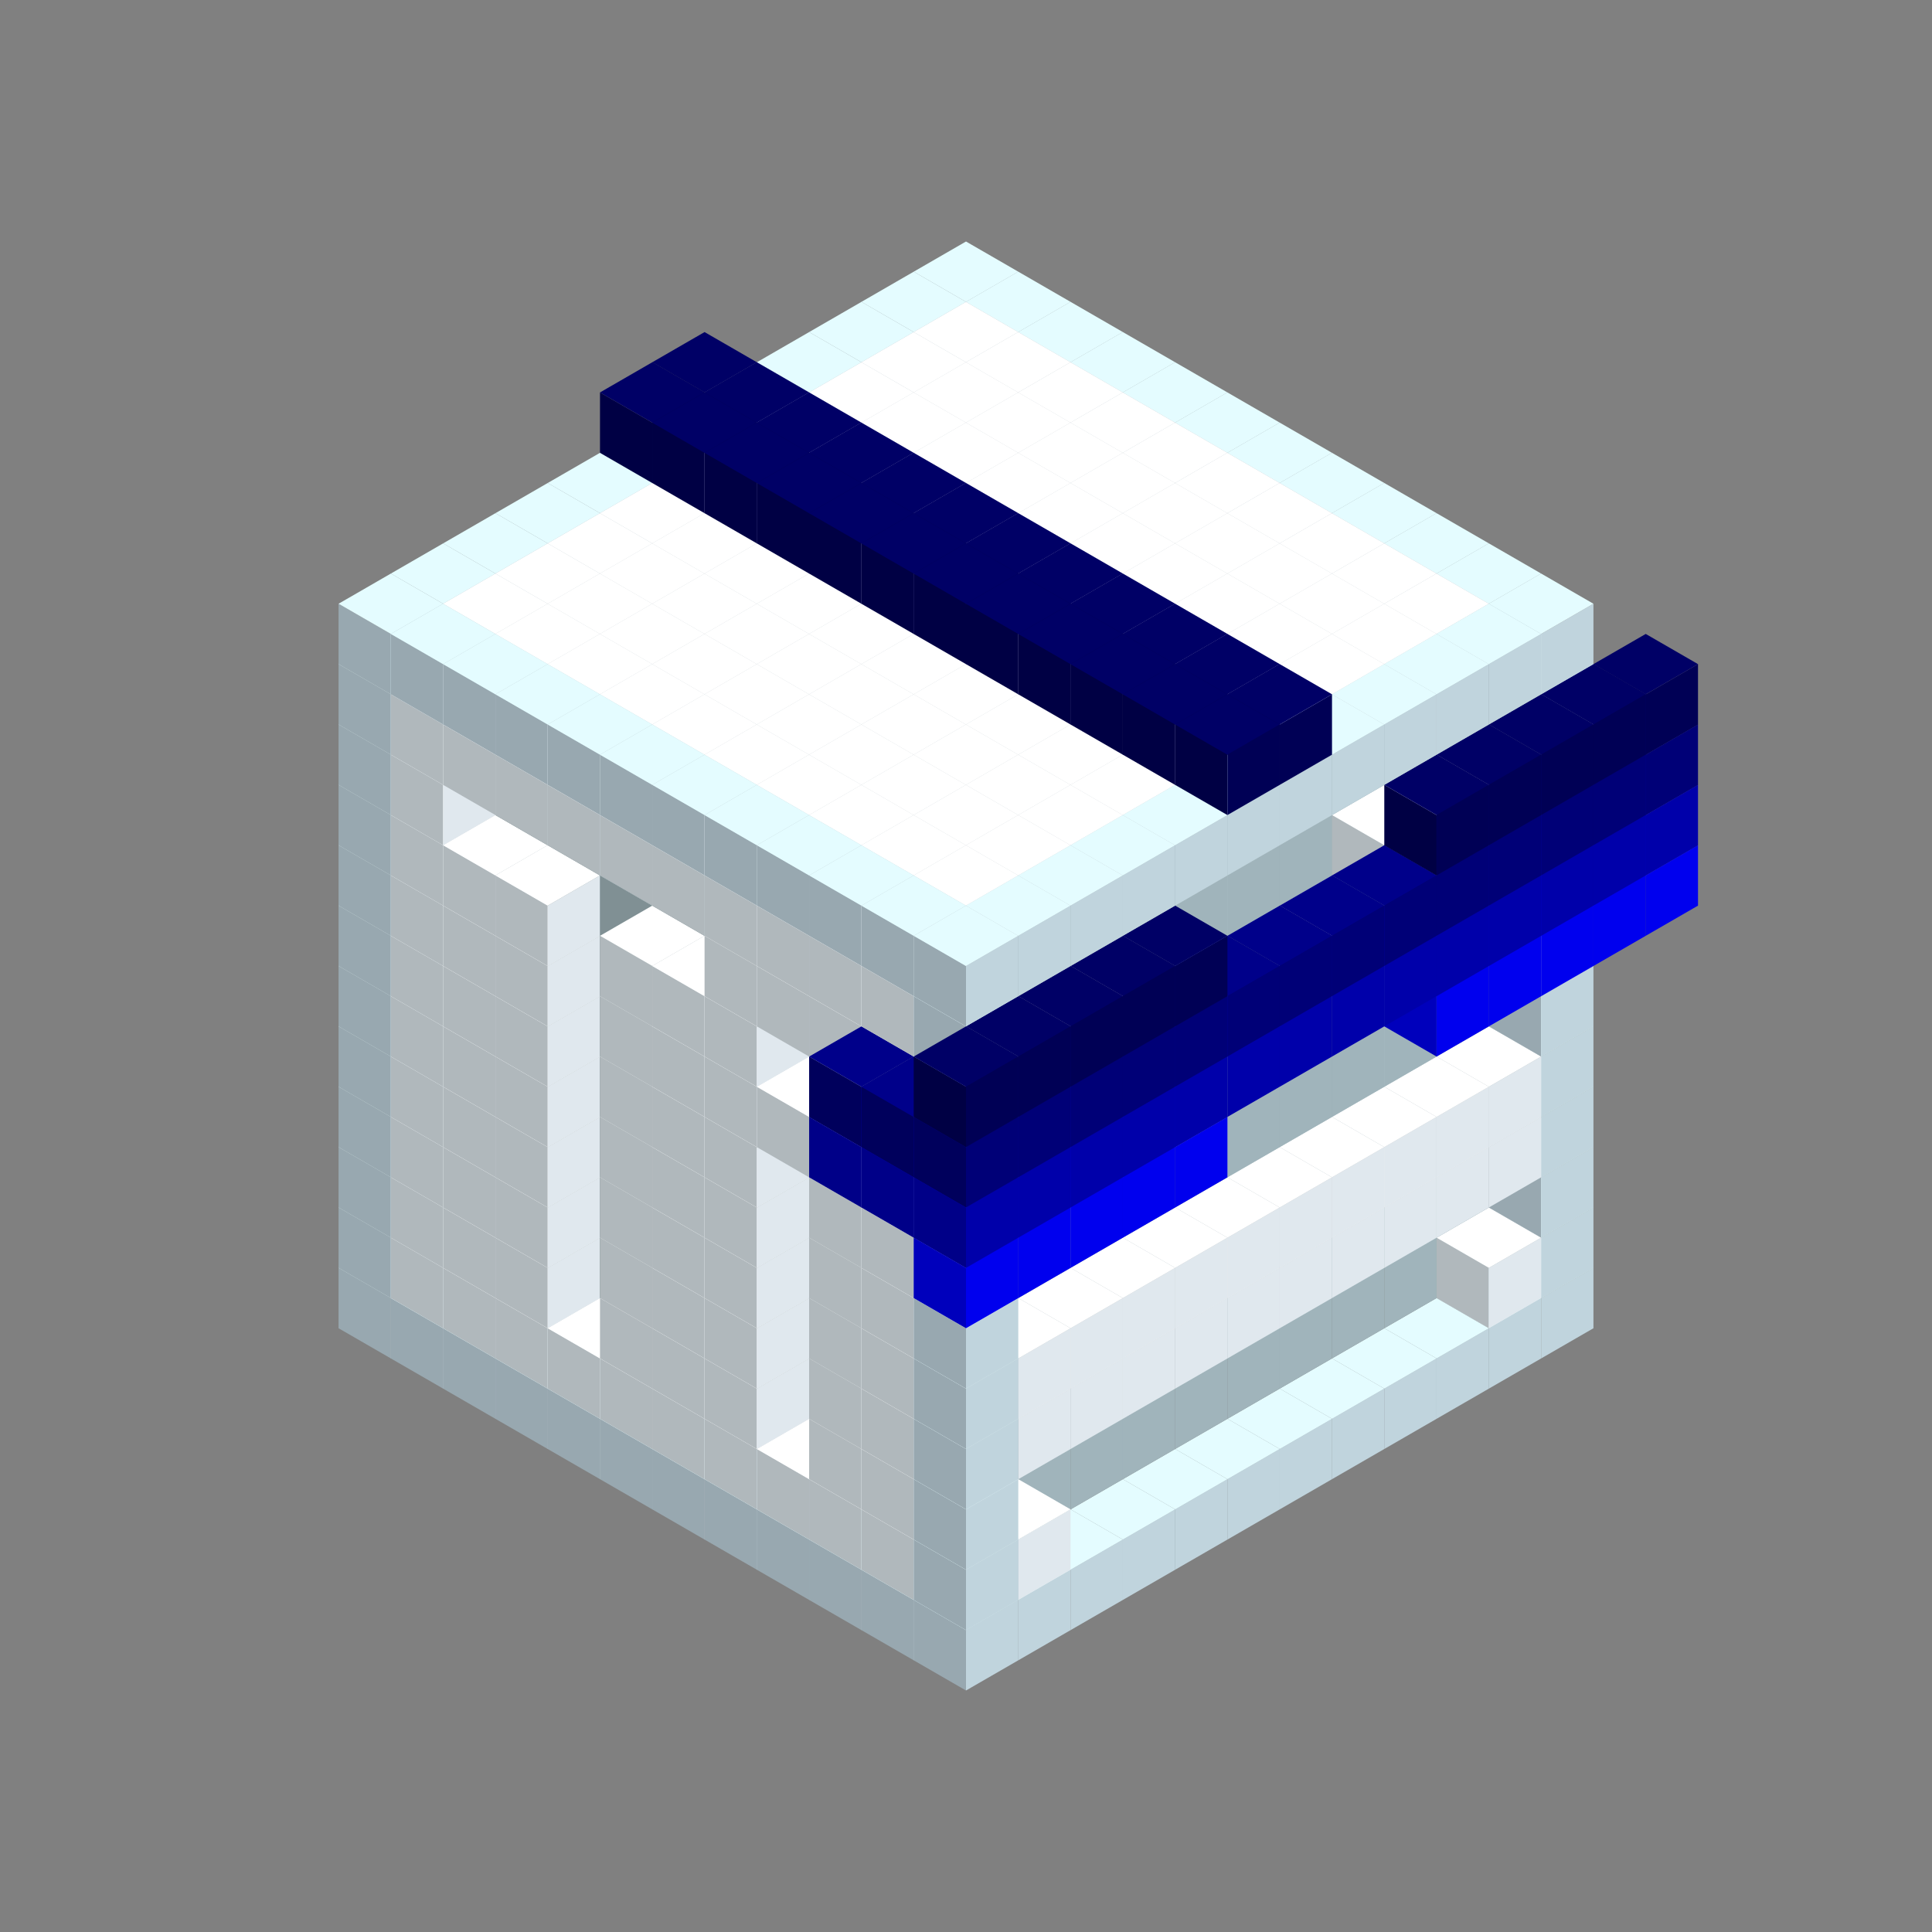 
<svg width='600' height='600' viewBox='4436371 5550000 3200000 3200000' xmlns='http://www.w3.org/2000/svg' xmlns:xlink='http://www.w3.org/1999/xlink'>
<rect x="4436371" y="5550000" width="3200000" height="3200000" fill="#808080" stroke="none"/>
<use xlink:href='#v-0x0000000b-4' transform='translate(983738,3600000)'/>
<use xlink:href='#v-0x0000000b-4' transform='translate(1070341,3650000)'/>
<use xlink:href='#v-0x0000000b-4' transform='translate(1156944,3700000)'/>
<use xlink:href='#v-0x0000000b-4' transform='translate(1243547,3750000)'/>
<use xlink:href='#v-0x0000000b-4' transform='translate(1330150,3800000)'/>
<use xlink:href='#v-0x0000000b-4' transform='translate(1416753,3850000)'/>
<use xlink:href='#v-0x0000000b-4' transform='translate(1503356,3900000)'/>
<use xlink:href='#v-0x0000000b-4' transform='translate(1589959,3950000)'/>
<use xlink:href='#v-0x0000000b-4' transform='translate(1676562,4000000)'/>
<use xlink:href='#v-0x0000000b-4' transform='translate(1763165,4050000)'/>
<use xlink:href='#v-0x0000000b-4' transform='translate(1849768,4100000)'/>
<use xlink:href='#v-0x0000000b-4' transform='translate(2889004,3600000)'/>
<use xlink:href='#v-0x0000000b-4' transform='translate(2802401,3650000)'/>
<use xlink:href='#v-0x0000000b-4' transform='translate(2715798,3700000)'/>
<use xlink:href='#v-0x0000000b-4' transform='translate(2629195,3750000)'/>
<use xlink:href='#v-0x0000000b-4' transform='translate(2542592,3800000)'/>
<use xlink:href='#v-0x0000000b-4' transform='translate(2455989,3850000)'/>
<use xlink:href='#v-0x0000000b-4' transform='translate(2369386,3900000)'/>
<use xlink:href='#v-0x0000000b-4' transform='translate(2282783,3950000)'/>
<use xlink:href='#v-0x0000000b-4' transform='translate(2196180,4000000)'/>
<use xlink:href='#v-0x0000000b-4' transform='translate(2109577,4050000)'/>
<use xlink:href='#v-0x0000000b-4' transform='translate(2022974,4100000)'/>
<use xlink:href='#v-0x0000000b-4' transform='translate(1936371,4150000)'/>
<use xlink:href='#v-0x0000000b-4' transform='translate(983738,3500000)'/>
<use xlink:href='#v-0x0000000b-1' transform='translate(1070341,3550000)'/>
<use xlink:href='#v-0x0000000b-1' transform='translate(1156944,3600000)'/>
<use xlink:href='#v-0x0000000b-1' transform='translate(1243547,3650000)'/>
<use xlink:href='#v-0x0000000b-1' transform='translate(1330150,3700000)'/>
<use xlink:href='#v-0x0000000b-1' transform='translate(1416753,3750000)'/>
<use xlink:href='#v-0x0000000b-1' transform='translate(1503356,3800000)'/>
<use xlink:href='#v-0x0000000b-1' transform='translate(1589959,3850000)'/>
<use xlink:href='#v-0x0000000b-1' transform='translate(1676562,3900000)'/>
<use xlink:href='#v-0x0000000b-1' transform='translate(1763165,3950000)'/>
<use xlink:href='#v-0x0000000b-2' transform='translate(2715798,3500000)'/>
<use xlink:href='#v-0x0000000b-2' transform='translate(2629195,3550000)'/>
<use xlink:href='#v-0x0000000b-2' transform='translate(2542592,3600000)'/>
<use xlink:href='#v-0x0000000b-2' transform='translate(2455989,3650000)'/>
<use xlink:href='#v-0x0000000b-2' transform='translate(2369386,3700000)'/>
<use xlink:href='#v-0x0000000b-2' transform='translate(2282783,3750000)'/>
<use xlink:href='#v-0x0000000b-2' transform='translate(2196180,3800000)'/>
<use xlink:href='#v-0x0000000b-2' transform='translate(2109577,3850000)'/>
<use xlink:href='#v-0x0000000b-2' transform='translate(2022974,3900000)'/>
<use xlink:href='#v-0x0000000b-2' transform='translate(1936371,3950000)'/>
<use xlink:href='#v-0x0000000b-1' transform='translate(1849768,4000000)'/>
<use xlink:href='#v-0x0000000b-4' transform='translate(2889004,3500000)'/>
<use xlink:href='#v-0x0000000b-1' transform='translate(2802401,3550000)'/>
<use xlink:href='#v-0x0000000b-1' transform='translate(2022974,4000000)'/>
<use xlink:href='#v-0x0000000b-4' transform='translate(1936371,4050000)'/>
<use xlink:href='#v-0x0000000b-4' transform='translate(983738,3400000)'/>
<use xlink:href='#v-0x0000000b-1' transform='translate(1070341,3450000)'/>
<use xlink:href='#v-0x0000000b-2' transform='translate(1243547,3450000)'/>
<use xlink:href='#v-0x0000000b-1' transform='translate(1156944,3500000)'/>
<use xlink:href='#v-0x0000000b-2' transform='translate(1330150,3500000)'/>
<use xlink:href='#v-0x0000000b-1' transform='translate(1243547,3550000)'/>
<use xlink:href='#v-0x0000000b-2' transform='translate(1416753,3550000)'/>
<use xlink:href='#v-0x0000000b-2' transform='translate(1503356,3600000)'/>
<use xlink:href='#v-0x0000000b-1' transform='translate(1416753,3650000)'/>
<use xlink:href='#v-0x0000000b-2' transform='translate(1589959,3650000)'/>
<use xlink:href='#v-0x0000000b-1' transform='translate(1503356,3700000)'/>
<use xlink:href='#v-0x0000000b-2' transform='translate(1676562,3700000)'/>
<use xlink:href='#v-0x0000000b-1' transform='translate(1589959,3750000)'/>
<use xlink:href='#v-0x0000000b-2' transform='translate(1763165,3750000)'/>
<use xlink:href='#v-0x0000000b-2' transform='translate(1849768,3800000)'/>
<use xlink:href='#v-0x0000000b-1' transform='translate(1763165,3850000)'/>
<use xlink:href='#v-0x0000000b-2' transform='translate(2715798,3400000)'/>
<use xlink:href='#v-0x0000000b-2' transform='translate(2629195,3450000)'/>
<use xlink:href='#v-0x0000000b-2' transform='translate(2542592,3500000)'/>
<use xlink:href='#v-0x0000000b-2' transform='translate(2455989,3550000)'/>
<use xlink:href='#v-0x0000000b-2' transform='translate(2369386,3600000)'/>
<use xlink:href='#v-0x0000000b-2' transform='translate(2282783,3650000)'/>
<use xlink:href='#v-0x0000000b-2' transform='translate(2196180,3700000)'/>
<use xlink:href='#v-0x0000000b-2' transform='translate(2109577,3750000)'/>
<use xlink:href='#v-0x0000000b-2' transform='translate(2022974,3800000)'/>
<use xlink:href='#v-0x0000000b-2' transform='translate(1936371,3850000)'/>
<use xlink:href='#v-0x0000000b-1' transform='translate(1849768,3900000)'/>
<use xlink:href='#v-0x0000000b-4' transform='translate(2889004,3400000)'/>
<use xlink:href='#v-0x0000000b-4' transform='translate(1936371,3950000)'/>
<use xlink:href='#v-0x0000000b-4' transform='translate(983738,3300000)'/>
<use xlink:href='#v-0x0000000b-1' transform='translate(1070341,3350000)'/>
<use xlink:href='#v-0x0000000b-2' transform='translate(1243547,3350000)'/>
<use xlink:href='#v-0x0000000b-1' transform='translate(1156944,3400000)'/>
<use xlink:href='#v-0x0000000b-2' transform='translate(1330150,3400000)'/>
<use xlink:href='#v-0x0000000b-1' transform='translate(1243547,3450000)'/>
<use xlink:href='#v-0x0000000b-2' transform='translate(1416753,3450000)'/>
<use xlink:href='#v-0x0000000b-2' transform='translate(1503356,3500000)'/>
<use xlink:href='#v-0x0000000b-1' transform='translate(1416753,3550000)'/>
<use xlink:href='#v-0x0000000b-2' transform='translate(1589959,3550000)'/>
<use xlink:href='#v-0x0000000b-1' transform='translate(1503356,3600000)'/>
<use xlink:href='#v-0x0000000b-2' transform='translate(1676562,3600000)'/>
<use xlink:href='#v-0x0000000b-1' transform='translate(1589959,3650000)'/>
<use xlink:href='#v-0x0000000b-2' transform='translate(1763165,3650000)'/>
<use xlink:href='#v-0x0000000b-2' transform='translate(1849768,3700000)'/>
<use xlink:href='#v-0x0000000b-1' transform='translate(1763165,3750000)'/>
<use xlink:href='#v-0x0000000b-2' transform='translate(2715798,3300000)'/>
<use xlink:href='#v-0x0000000b-2' transform='translate(2629195,3350000)'/>
<use xlink:href='#v-0x0000000b-2' transform='translate(2542592,3400000)'/>
<use xlink:href='#v-0x0000000b-2' transform='translate(2455989,3450000)'/>
<use xlink:href='#v-0x0000000b-2' transform='translate(2369386,3500000)'/>
<use xlink:href='#v-0x0000000b-2' transform='translate(2282783,3550000)'/>
<use xlink:href='#v-0x0000000b-2' transform='translate(2196180,3600000)'/>
<use xlink:href='#v-0x0000000b-2' transform='translate(2109577,3650000)'/>
<use xlink:href='#v-0x0000000b-2' transform='translate(2022974,3700000)'/>
<use xlink:href='#v-0x0000000b-2' transform='translate(1936371,3750000)'/>
<use xlink:href='#v-0x0000000b-1' transform='translate(1849768,3800000)'/>
<use xlink:href='#v-0x0000000b-4' transform='translate(2889004,3300000)'/>
<use xlink:href='#v-0x0000000b-1' transform='translate(2802401,3350000)'/>
<use xlink:href='#v-0x0000000b-1' transform='translate(2715798,3400000)'/>
<use xlink:href='#v-0x0000000b-1' transform='translate(2629195,3450000)'/>
<use xlink:href='#v-0x0000000b-1' transform='translate(2542592,3500000)'/>
<use xlink:href='#v-0x0000000b-1' transform='translate(2455989,3550000)'/>
<use xlink:href='#v-0x0000000b-1' transform='translate(2369386,3600000)'/>
<use xlink:href='#v-0x0000000b-1' transform='translate(2282783,3650000)'/>
<use xlink:href='#v-0x0000000b-1' transform='translate(2196180,3700000)'/>
<use xlink:href='#v-0x0000000b-1' transform='translate(2109577,3750000)'/>
<use xlink:href='#v-0x0000000b-1' transform='translate(2022974,3800000)'/>
<use xlink:href='#v-0x0000000b-4' transform='translate(1936371,3850000)'/>
<use xlink:href='#v-0x0000000b-4' transform='translate(983738,3200000)'/>
<use xlink:href='#v-0x0000000b-1' transform='translate(1070341,3250000)'/>
<use xlink:href='#v-0x0000000b-2' transform='translate(1243547,3250000)'/>
<use xlink:href='#v-0x0000000b-1' transform='translate(1156944,3300000)'/>
<use xlink:href='#v-0x0000000b-2' transform='translate(1330150,3300000)'/>
<use xlink:href='#v-0x0000000b-1' transform='translate(1243547,3350000)'/>
<use xlink:href='#v-0x0000000b-2' transform='translate(1416753,3350000)'/>
<use xlink:href='#v-0x0000000b-2' transform='translate(1503356,3400000)'/>
<use xlink:href='#v-0x0000000b-1' transform='translate(1416753,3450000)'/>
<use xlink:href='#v-0x0000000b-2' transform='translate(1589959,3450000)'/>
<use xlink:href='#v-0x0000000b-1' transform='translate(1503356,3500000)'/>
<use xlink:href='#v-0x0000000b-2' transform='translate(1676562,3500000)'/>
<use xlink:href='#v-0x0000000b-1' transform='translate(1589959,3550000)'/>
<use xlink:href='#v-0x0000000b-2' transform='translate(1763165,3550000)'/>
<use xlink:href='#v-0x0000000b-2' transform='translate(1849768,3600000)'/>
<use xlink:href='#v-0x0000000b-1' transform='translate(1763165,3650000)'/>
<use xlink:href='#v-0x0000000b-2' transform='translate(2715798,3200000)'/>
<use xlink:href='#v-0x0000000b-2' transform='translate(2629195,3250000)'/>
<use xlink:href='#v-0x0000000b-2' transform='translate(2542592,3300000)'/>
<use xlink:href='#v-0x0000000b-2' transform='translate(2455989,3350000)'/>
<use xlink:href='#v-0x0000000b-2' transform='translate(2369386,3400000)'/>
<use xlink:href='#v-0x0000000b-2' transform='translate(2282783,3450000)'/>
<use xlink:href='#v-0x0000000b-2' transform='translate(2196180,3500000)'/>
<use xlink:href='#v-0x0000000b-2' transform='translate(2109577,3550000)'/>
<use xlink:href='#v-0x0000000b-2' transform='translate(2022974,3600000)'/>
<use xlink:href='#v-0x0000000b-2' transform='translate(1936371,3650000)'/>
<use xlink:href='#v-0x0000000b-1' transform='translate(1849768,3700000)'/>
<use xlink:href='#v-0x0000000b-4' transform='translate(2889004,3200000)'/>
<use xlink:href='#v-0x0000000b-1' transform='translate(2802401,3250000)'/>
<use xlink:href='#v-0x0000000b-1' transform='translate(2715798,3300000)'/>
<use xlink:href='#v-0x0000000b-1' transform='translate(2629195,3350000)'/>
<use xlink:href='#v-0x0000000b-1' transform='translate(2542592,3400000)'/>
<use xlink:href='#v-0x0000000b-1' transform='translate(2455989,3450000)'/>
<use xlink:href='#v-0x0000000b-1' transform='translate(2369386,3500000)'/>
<use xlink:href='#v-0x0000000b-1' transform='translate(2282783,3550000)'/>
<use xlink:href='#v-0x0000000b-1' transform='translate(2196180,3600000)'/>
<use xlink:href='#v-0x0000000b-1' transform='translate(2109577,3650000)'/>
<use xlink:href='#v-0x0000000b-1' transform='translate(2022974,3700000)'/>
<use xlink:href='#v-0x0000000b-4' transform='translate(1936371,3750000)'/>
<use xlink:href='#v-0x0000000b-4' transform='translate(983738,3100000)'/>
<use xlink:href='#v-0x0000000b-1' transform='translate(1070341,3150000)'/>
<use xlink:href='#v-0x0000000b-2' transform='translate(1243547,3150000)'/>
<use xlink:href='#v-0x0000000b-1' transform='translate(1156944,3200000)'/>
<use xlink:href='#v-0x0000000b-2' transform='translate(1330150,3200000)'/>
<use xlink:href='#v-0x0000000b-1' transform='translate(1243547,3250000)'/>
<use xlink:href='#v-0x0000000b-2' transform='translate(1416753,3250000)'/>
<use xlink:href='#v-0x0000000b-2' transform='translate(1503356,3300000)'/>
<use xlink:href='#v-0x0000000b-1' transform='translate(1416753,3350000)'/>
<use xlink:href='#v-0x0000000b-2' transform='translate(1589959,3350000)'/>
<use xlink:href='#v-0x0000000b-1' transform='translate(1503356,3400000)'/>
<use xlink:href='#v-0x0000000b-2' transform='translate(1676562,3400000)'/>
<use xlink:href='#v-0x0000000b-1' transform='translate(1589959,3450000)'/>
<use xlink:href='#v-0x0000000b-2' transform='translate(1763165,3450000)'/>
<use xlink:href='#v-0x0000000b-2' transform='translate(1849768,3500000)'/>
<use xlink:href='#v-0x0000000b-1' transform='translate(1763165,3550000)'/>
<use xlink:href='#v-0x0000000b-2' transform='translate(2715798,3100000)'/>
<use xlink:href='#v-0x0000000b-2' transform='translate(2629195,3150000)'/>
<use xlink:href='#v-0x0000000b-2' transform='translate(2542592,3200000)'/>
<use xlink:href='#v-0x0000000b-2' transform='translate(2455989,3250000)'/>
<use xlink:href='#v-0x0000000b-2' transform='translate(2369386,3300000)'/>
<use xlink:href='#v-0x0000000b-2' transform='translate(2282783,3350000)'/>
<use xlink:href='#v-0x0000000b-2' transform='translate(2196180,3400000)'/>
<use xlink:href='#v-0x0000000b-2' transform='translate(2109577,3450000)'/>
<use xlink:href='#v-0x0000000b-2' transform='translate(2022974,3500000)'/>
<use xlink:href='#v-0x0000000b-2' transform='translate(1936371,3550000)'/>
<use xlink:href='#v-0x0000000b-1' transform='translate(1849768,3600000)'/>
<use xlink:href='#v-0x0000000b-4' transform='translate(2889004,3100000)'/>
<use xlink:href='#v-0x0000000b-4' transform='translate(1936371,3650000)'/>
<use xlink:href='#v-0x0000000b-4' transform='translate(983738,3000000)'/>
<use xlink:href='#v-0x0000000b-1' transform='translate(1070341,3050000)'/>
<use xlink:href='#v-0x0000000b-2' transform='translate(1243547,3050000)'/>
<use xlink:href='#v-0x0000000b-1' transform='translate(1156944,3100000)'/>
<use xlink:href='#v-0x0000000b-2' transform='translate(1330150,3100000)'/>
<use xlink:href='#v-0x0000000b-1' transform='translate(1243547,3150000)'/>
<use xlink:href='#v-0x0000000b-2' transform='translate(1416753,3150000)'/>
<use xlink:href='#v-0x0000000b-2' transform='translate(1503356,3200000)'/>
<use xlink:href='#v-0x0000000b-1' transform='translate(1416753,3250000)'/>
<use xlink:href='#v-0x0000000b-2' transform='translate(1589959,3250000)'/>
<use xlink:href='#v-0x0000000b-1' transform='translate(1503356,3300000)'/>
<use xlink:href='#v-0x0000000b-2' transform='translate(1676562,3300000)'/>
<use xlink:href='#v-0x0000000b-1' transform='translate(1589959,3350000)'/>
<use xlink:href='#v-0x0000000b-2' transform='translate(1763165,3350000)'/>
<use xlink:href='#v-0x0000000b-2' transform='translate(1849768,3400000)'/>
<use xlink:href='#v-0x0000000b-1' transform='translate(1763165,3450000)'/>
<use xlink:href='#v-0x0000000b-2' transform='translate(2715798,3000000)'/>
<use xlink:href='#v-0x0000000b-2' transform='translate(2629195,3050000)'/>
<use xlink:href='#v-0x0000000b-2' transform='translate(2542592,3100000)'/>
<use xlink:href='#v-0x0000000b-2' transform='translate(2455989,3150000)'/>
<use xlink:href='#v-0x0000000b-2' transform='translate(2369386,3200000)'/>
<use xlink:href='#v-0x0000000b-2' transform='translate(2282783,3250000)'/>
<use xlink:href='#v-0x0000000b-2' transform='translate(2196180,3300000)'/>
<use xlink:href='#v-0x0000000b-2' transform='translate(2109577,3350000)'/>
<use xlink:href='#v-0x0000000b-2' transform='translate(2022974,3400000)'/>
<use xlink:href='#v-0x0000000b-2' transform='translate(1936371,3450000)'/>
<use xlink:href='#v-0x0000000b-1' transform='translate(1849768,3500000)'/>
<use xlink:href='#v-0x0000000b-4' transform='translate(2889004,3000000)'/>
<use xlink:href='#v-0x0000000b-4' transform='translate(1936371,3550000)'/>
<use xlink:href='#v-0x0000000b-4' transform='translate(983738,2900000)'/>
<use xlink:href='#v-0x0000000b-1' transform='translate(1070341,2950000)'/>
<use xlink:href='#v-0x0000000b-2' transform='translate(1243547,2950000)'/>
<use xlink:href='#v-0x0000000b-1' transform='translate(1156944,3000000)'/>
<use xlink:href='#v-0x0000000b-2' transform='translate(1330150,3000000)'/>
<use xlink:href='#v-0x0000000b-1' transform='translate(1243547,3050000)'/>
<use xlink:href='#v-0x0000000b-2' transform='translate(1416753,3050000)'/>
<use xlink:href='#v-0x0000000b-2' transform='translate(1503356,3100000)'/>
<use xlink:href='#v-0x0000000b-1' transform='translate(1416753,3150000)'/>
<use xlink:href='#v-0x0000000b-2' transform='translate(1589959,3150000)'/>
<use xlink:href='#v-0x0000000b-1' transform='translate(1503356,3200000)'/>
<use xlink:href='#v-0x0000000b-2' transform='translate(1676562,3200000)'/>
<use xlink:href='#v-0x0000000b-1' transform='translate(1589959,3250000)'/>
<use xlink:href='#v-0x0000000b-2' transform='translate(1763165,3250000)'/>
<use xlink:href='#v-0x0000000b-1' transform='translate(1676562,3300000)'/>
<use xlink:href='#v-0x0000000b-2' transform='translate(1849768,3300000)'/>
<use xlink:href='#v-0x0000000b-1' transform='translate(1763165,3350000)'/>
<use xlink:href='#v-0x0000000b-2' transform='translate(2715798,2900000)'/>
<use xlink:href='#v-0x0000000b-2' transform='translate(2629195,2950000)'/>
<use xlink:href='#v-0x0000000b-2' transform='translate(2542592,3000000)'/>
<use xlink:href='#v-0x0000000b-2' transform='translate(2455989,3050000)'/>
<use xlink:href='#v-0x0000000b-2' transform='translate(2369386,3100000)'/>
<use xlink:href='#v-0x0000000b-2' transform='translate(2282783,3150000)'/>
<use xlink:href='#v-0x0000000b-2' transform='translate(2196180,3200000)'/>
<use xlink:href='#v-0x0000000b-2' transform='translate(2109577,3250000)'/>
<use xlink:href='#v-0x0000000b-2' transform='translate(2022974,3300000)'/>
<use xlink:href='#v-0x0000000b-2' transform='translate(1936371,3350000)'/>
<use xlink:href='#v-0x0000000b-1' transform='translate(1849768,3400000)'/>
<use xlink:href='#v-0x0000000b-4' transform='translate(2889004,2900000)'/>
<use xlink:href='#v-0x0000000b-1' transform='translate(2802401,2950000)'/>
<use xlink:href='#v-0x0000000b-1' transform='translate(2715798,3000000)'/>
<use xlink:href='#v-0x0000000b-1' transform='translate(2629195,3050000)'/>
<use xlink:href='#v-0x0000000b-1' transform='translate(2196180,3300000)'/>
<use xlink:href='#v-0x0000000b-1' transform='translate(2109577,3350000)'/>
<use xlink:href='#v-0x0000000b-1' transform='translate(2022974,3400000)'/>
<use xlink:href='#v-0x0000000b-4' transform='translate(1936371,3450000)'/>
<use xlink:href='#v-0x0000000b-8' transform='translate(3062210,2900000)'/>
<use xlink:href='#v-0x0000000b-8' transform='translate(2975607,2950000)'/>
<use xlink:href='#v-0x0000000b-8' transform='translate(2889004,3000000)'/>
<use xlink:href='#v-0x0000000b-8' transform='translate(2802401,3050000)'/>
<use xlink:href='#v-0x0000000b-8' transform='translate(2715798,3100000)'/>
<use xlink:href='#v-0x0000000b-8' transform='translate(2282783,3350000)'/>
<use xlink:href='#v-0x0000000b-8' transform='translate(2196180,3400000)'/>
<use xlink:href='#v-0x0000000b-8' transform='translate(2109577,3450000)'/>
<use xlink:href='#v-0x0000000b-8' transform='translate(2022974,3500000)'/>
<use xlink:href='#v-0x0000000b-8' transform='translate(1936371,3550000)'/>
<use xlink:href='#v-0x0000000b-4' transform='translate(983738,2800000)'/>
<use xlink:href='#v-0x0000000b-1' transform='translate(1070341,2850000)'/>
<use xlink:href='#v-0x0000000b-2' transform='translate(1243547,2850000)'/>
<use xlink:href='#v-0x0000000b-1' transform='translate(1156944,2900000)'/>
<use xlink:href='#v-0x0000000b-2' transform='translate(1330150,2900000)'/>
<use xlink:href='#v-0x0000000b-1' transform='translate(1243547,2950000)'/>
<use xlink:href='#v-0x0000000b-2' transform='translate(1416753,2950000)'/>
<use xlink:href='#v-0x0000000b-2' transform='translate(1503356,3000000)'/>
<use xlink:href='#v-0x0000000b-1' transform='translate(1416753,3050000)'/>
<use xlink:href='#v-0x0000000b-2' transform='translate(1589959,3050000)'/>
<use xlink:href='#v-0x0000000b-1' transform='translate(1503356,3100000)'/>
<use xlink:href='#v-0x0000000b-2' transform='translate(1676562,3100000)'/>
<use xlink:href='#v-0x0000000b-1' transform='translate(1589959,3150000)'/>
<use xlink:href='#v-0x0000000b-2' transform='translate(1763165,3150000)'/>
<use xlink:href='#v-0x0000000b-2' transform='translate(1849768,3200000)'/>
<use xlink:href='#v-0x0000000b-1' transform='translate(1763165,3250000)'/>
<use xlink:href='#v-0x0000000b-7' transform='translate(2889004,2700000)'/>
<use xlink:href='#v-0x0000000b-2' transform='translate(2715798,2800000)'/>
<use xlink:href='#v-0x0000000b-2' transform='translate(2629195,2850000)'/>
<use xlink:href='#v-0x0000000b-2' transform='translate(2542592,2900000)'/>
<use xlink:href='#v-0x0000000b-2' transform='translate(2455989,2950000)'/>
<use xlink:href='#v-0x0000000b-2' transform='translate(2369386,3000000)'/>
<use xlink:href='#v-0x0000000b-2' transform='translate(2282783,3050000)'/>
<use xlink:href='#v-0x0000000b-2' transform='translate(2196180,3100000)'/>
<use xlink:href='#v-0x0000000b-2' transform='translate(2109577,3150000)'/>
<use xlink:href='#v-0x0000000b-2' transform='translate(2022974,3200000)'/>
<use xlink:href='#v-0x0000000b-2' transform='translate(1936371,3250000)'/>
<use xlink:href='#v-0x0000000b-1' transform='translate(1849768,3300000)'/>
<use xlink:href='#v-0x0000000b-7' transform='translate(1763165,3350000)'/>
<use xlink:href='#v-0x0000000b-7' transform='translate(2975607,2750000)'/>
<use xlink:href='#v-0x0000000b-4' transform='translate(2889004,2800000)'/>
<use xlink:href='#v-0x0000000b-1' transform='translate(2802401,2850000)'/>
<use xlink:href='#v-0x0000000b-3' transform='translate(2715798,2900000)'/>
<use xlink:href='#v-0x0000000b-3' transform='translate(2629195,2950000)'/>
<use xlink:href='#v-0x0000000b-1' transform='translate(2542592,3000000)'/>
<use xlink:href='#v-0x0000000b-1' transform='translate(2282783,3150000)'/>
<use xlink:href='#v-0x0000000b-3' transform='translate(2196180,3200000)'/>
<use xlink:href='#v-0x0000000b-3' transform='translate(2109577,3250000)'/>
<use xlink:href='#v-0x0000000b-1' transform='translate(2022974,3300000)'/>
<use xlink:href='#v-0x0000000b-4' transform='translate(1936371,3350000)'/>
<use xlink:href='#v-0x0000000b-7' transform='translate(1849768,3400000)'/>
<use xlink:href='#v-0x0000000b-7' transform='translate(3062210,2800000)'/>
<use xlink:href='#v-0x0000000b-7' transform='translate(2975607,2850000)'/>
<use xlink:href='#v-0x0000000b-7' transform='translate(2889004,2900000)'/>
<use xlink:href='#v-0x0000000b-7' transform='translate(2802401,2950000)'/>
<use xlink:href='#v-0x0000000b-7' transform='translate(2715798,3000000)'/>
<use xlink:href='#v-0x0000000b-7' transform='translate(2629195,3050000)'/>
<use xlink:href='#v-0x0000000b-7' transform='translate(2542592,3100000)'/>
<use xlink:href='#v-0x0000000b-7' transform='translate(2455989,3150000)'/>
<use xlink:href='#v-0x0000000b-7' transform='translate(2369386,3200000)'/>
<use xlink:href='#v-0x0000000b-7' transform='translate(2282783,3250000)'/>
<use xlink:href='#v-0x0000000b-7' transform='translate(2196180,3300000)'/>
<use xlink:href='#v-0x0000000b-7' transform='translate(2109577,3350000)'/>
<use xlink:href='#v-0x0000000b-7' transform='translate(2022974,3400000)'/>
<use xlink:href='#v-0x0000000b-7' transform='translate(1936371,3450000)'/>
<use xlink:href='#v-0x0000000b-4' transform='translate(983738,2700000)'/>
<use xlink:href='#v-0x0000000b-1' transform='translate(1070341,2750000)'/>
<use xlink:href='#v-0x0000000b-2' transform='translate(1243547,2750000)'/>
<use xlink:href='#v-0x0000000b-2' transform='translate(1330150,2800000)'/>
<use xlink:href='#v-0x0000000b-2' transform='translate(1416753,2850000)'/>
<use xlink:href='#v-0x0000000b-2' transform='translate(1503356,2900000)'/>
<use xlink:href='#v-0x0000000b-2' transform='translate(1589959,2950000)'/>
<use xlink:href='#v-0x0000000b-2' transform='translate(1676562,3000000)'/>
<use xlink:href='#v-0x0000000b-1' transform='translate(1589959,3050000)'/>
<use xlink:href='#v-0x0000000b-2' transform='translate(1763165,3050000)'/>
<use xlink:href='#v-0x0000000b-1' transform='translate(1676562,3100000)'/>
<use xlink:href='#v-0x0000000b-2' transform='translate(1849768,3100000)'/>
<use xlink:href='#v-0x0000000b-1' transform='translate(1763165,3150000)'/>
<use xlink:href='#v-0x0000000b-6' transform='translate(2889004,2600000)'/>
<use xlink:href='#v-0x0000000b-2' transform='translate(2715798,2700000)'/>
<use xlink:href='#v-0x0000000b-2' transform='translate(2629195,2750000)'/>
<use xlink:href='#v-0x0000000b-2' transform='translate(2542592,2800000)'/>
<use xlink:href='#v-0x0000000b-2' transform='translate(2455989,2850000)'/>
<use xlink:href='#v-0x0000000b-2' transform='translate(2369386,2900000)'/>
<use xlink:href='#v-0x0000000b-2' transform='translate(2282783,2950000)'/>
<use xlink:href='#v-0x0000000b-2' transform='translate(2196180,3000000)'/>
<use xlink:href='#v-0x0000000b-2' transform='translate(2109577,3050000)'/>
<use xlink:href='#v-0x0000000b-2' transform='translate(2022974,3100000)'/>
<use xlink:href='#v-0x0000000b-2' transform='translate(1936371,3150000)'/>
<use xlink:href='#v-0x0000000b-1' transform='translate(1849768,3200000)'/>
<use xlink:href='#v-0x0000000b-6' transform='translate(1763165,3250000)'/>
<use xlink:href='#v-0x0000000b-6' transform='translate(2975607,2650000)'/>
<use xlink:href='#v-0x0000000b-4' transform='translate(2889004,2700000)'/>
<use xlink:href='#v-0x0000000b-1' transform='translate(2802401,2750000)'/>
<use xlink:href='#v-0x0000000b-1' transform='translate(2715798,2800000)'/>
<use xlink:href='#v-0x0000000b-1' transform='translate(2629195,2850000)'/>
<use xlink:href='#v-0x0000000b-1' transform='translate(2196180,3100000)'/>
<use xlink:href='#v-0x0000000b-1' transform='translate(2109577,3150000)'/>
<use xlink:href='#v-0x0000000b-1' transform='translate(2022974,3200000)'/>
<use xlink:href='#v-0x0000000b-4' transform='translate(1936371,3250000)'/>
<use xlink:href='#v-0x0000000b-6' transform='translate(1849768,3300000)'/>
<use xlink:href='#v-0x0000000b-6' transform='translate(3062210,2700000)'/>
<use xlink:href='#v-0x0000000b-6' transform='translate(2975607,2750000)'/>
<use xlink:href='#v-0x0000000b-6' transform='translate(2889004,2800000)'/>
<use xlink:href='#v-0x0000000b-6' transform='translate(2802401,2850000)'/>
<use xlink:href='#v-0x0000000b-6' transform='translate(2715798,2900000)'/>
<use xlink:href='#v-0x0000000b-6' transform='translate(2629195,2950000)'/>
<use xlink:href='#v-0x0000000b-6' transform='translate(2542592,3000000)'/>
<use xlink:href='#v-0x0000000b-6' transform='translate(2455989,3050000)'/>
<use xlink:href='#v-0x0000000b-6' transform='translate(2369386,3100000)'/>
<use xlink:href='#v-0x0000000b-6' transform='translate(2282783,3150000)'/>
<use xlink:href='#v-0x0000000b-6' transform='translate(2196180,3200000)'/>
<use xlink:href='#v-0x0000000b-6' transform='translate(2109577,3250000)'/>
<use xlink:href='#v-0x0000000b-6' transform='translate(2022974,3300000)'/>
<use xlink:href='#v-0x0000000b-6' transform='translate(1936371,3350000)'/>
<use xlink:href='#v-0x0000000b-4' transform='translate(983738,2600000)'/>
<use xlink:href='#v-0x0000000b-1' transform='translate(1070341,2650000)'/>
<use xlink:href='#v-0x0000000b-1' transform='translate(1156944,2700000)'/>
<use xlink:href='#v-0x0000000b-1' transform='translate(1243547,2750000)'/>
<use xlink:href='#v-0x0000000b-1' transform='translate(1330150,2800000)'/>
<use xlink:href='#v-0x0000000b-1' transform='translate(1416753,2850000)'/>
<use xlink:href='#v-0x0000000b-1' transform='translate(1503356,2900000)'/>
<use xlink:href='#v-0x0000000b-1' transform='translate(1589959,2950000)'/>
<use xlink:href='#v-0x0000000b-1' transform='translate(1676562,3000000)'/>
<use xlink:href='#v-0x0000000b-1' transform='translate(1763165,3050000)'/>
<use xlink:href='#v-0x0000000b-2' transform='translate(2715798,2600000)'/>
<use xlink:href='#v-0x0000000b-2' transform='translate(2629195,2650000)'/>
<use xlink:href='#v-0x0000000b-2' transform='translate(2542592,2700000)'/>
<use xlink:href='#v-0x0000000b-2' transform='translate(2455989,2750000)'/>
<use xlink:href='#v-0x0000000b-2' transform='translate(2369386,2800000)'/>
<use xlink:href='#v-0x0000000b-2' transform='translate(2282783,2850000)'/>
<use xlink:href='#v-0x0000000b-2' transform='translate(2196180,2900000)'/>
<use xlink:href='#v-0x0000000b-2' transform='translate(2109577,2950000)'/>
<use xlink:href='#v-0x0000000b-2' transform='translate(2022974,3000000)'/>
<use xlink:href='#v-0x0000000b-2' transform='translate(1936371,3050000)'/>
<use xlink:href='#v-0x0000000b-1' transform='translate(1849768,3100000)'/>
<use xlink:href='#v-0x0000000b-4' transform='translate(2889004,2600000)'/>
<use xlink:href='#v-0x0000000b-4' transform='translate(1936371,3150000)'/>
<use xlink:href='#v-0x0000000b-5' transform='translate(3062210,2600000)'/>
<use xlink:href='#v-0x0000000b-5' transform='translate(2975607,2650000)'/>
<use xlink:href='#v-0x0000000b-5' transform='translate(2889004,2700000)'/>
<use xlink:href='#v-0x0000000b-5' transform='translate(2802401,2750000)'/>
<use xlink:href='#v-0x0000000b-5' transform='translate(2715798,2800000)'/>
<use xlink:href='#v-0x0000000b-5' transform='translate(2282783,3050000)'/>
<use xlink:href='#v-0x0000000b-5' transform='translate(2196180,3100000)'/>
<use xlink:href='#v-0x0000000b-5' transform='translate(2109577,3150000)'/>
<use xlink:href='#v-0x0000000b-5' transform='translate(2022974,3200000)'/>
<use xlink:href='#v-0x0000000b-5' transform='translate(1936371,3250000)'/>
<use xlink:href='#v-0x0000000b-4' transform='translate(1936371,1950000)'/>
<use xlink:href='#v-0x0000000b-4' transform='translate(1849768,2000000)'/>
<use xlink:href='#v-0x0000000b-4' transform='translate(1763165,2050000)'/>
<use xlink:href='#v-0x0000000b-4' transform='translate(1676562,2100000)'/>
<use xlink:href='#v-0x0000000b-4' transform='translate(1589959,2150000)'/>
<use xlink:href='#v-0x0000000b-4' transform='translate(1503356,2200000)'/>
<use xlink:href='#v-0x0000000b-4' transform='translate(1416753,2250000)'/>
<use xlink:href='#v-0x0000000b-4' transform='translate(1330150,2300000)'/>
<use xlink:href='#v-0x0000000b-4' transform='translate(1243547,2350000)'/>
<use xlink:href='#v-0x0000000b-4' transform='translate(1156944,2400000)'/>
<use xlink:href='#v-0x0000000b-4' transform='translate(1070341,2450000)'/>
<use xlink:href='#v-0x0000000b-4' transform='translate(983738,2500000)'/>
<use xlink:href='#v-0x0000000b-4' transform='translate(2022974,2000000)'/>
<use xlink:href='#v-0x0000000b-1' transform='translate(1936371,2050000)'/>
<use xlink:href='#v-0x0000000b-1' transform='translate(1849768,2100000)'/>
<use xlink:href='#v-0x0000000b-1' transform='translate(1763165,2150000)'/>
<use xlink:href='#v-0x0000000b-1' transform='translate(1676562,2200000)'/>
<use xlink:href='#v-0x0000000b-1' transform='translate(1589959,2250000)'/>
<use xlink:href='#v-0x0000000b-1' transform='translate(1503356,2300000)'/>
<use xlink:href='#v-0x0000000b-1' transform='translate(1416753,2350000)'/>
<use xlink:href='#v-0x0000000b-1' transform='translate(1330150,2400000)'/>
<use xlink:href='#v-0x0000000b-1' transform='translate(1243547,2450000)'/>
<use xlink:href='#v-0x0000000b-1' transform='translate(1156944,2500000)'/>
<use xlink:href='#v-0x0000000b-4' transform='translate(1070341,2550000)'/>
<use xlink:href='#v-0x0000000b-4' transform='translate(2109577,2050000)'/>
<use xlink:href='#v-0x0000000b-1' transform='translate(2022974,2100000)'/>
<use xlink:href='#v-0x0000000b-1' transform='translate(1936371,2150000)'/>
<use xlink:href='#v-0x0000000b-1' transform='translate(1849768,2200000)'/>
<use xlink:href='#v-0x0000000b-1' transform='translate(1763165,2250000)'/>
<use xlink:href='#v-0x0000000b-1' transform='translate(1676562,2300000)'/>
<use xlink:href='#v-0x0000000b-1' transform='translate(1589959,2350000)'/>
<use xlink:href='#v-0x0000000b-1' transform='translate(1503356,2400000)'/>
<use xlink:href='#v-0x0000000b-1' transform='translate(1416753,2450000)'/>
<use xlink:href='#v-0x0000000b-1' transform='translate(1330150,2500000)'/>
<use xlink:href='#v-0x0000000b-1' transform='translate(1243547,2550000)'/>
<use xlink:href='#v-0x0000000b-4' transform='translate(1156944,2600000)'/>
<use xlink:href='#v-0x0000000b-4' transform='translate(2196180,2100000)'/>
<use xlink:href='#v-0x0000000b-1' transform='translate(2109577,2150000)'/>
<use xlink:href='#v-0x0000000b-1' transform='translate(2022974,2200000)'/>
<use xlink:href='#v-0x0000000b-1' transform='translate(1936371,2250000)'/>
<use xlink:href='#v-0x0000000b-1' transform='translate(1849768,2300000)'/>
<use xlink:href='#v-0x0000000b-1' transform='translate(1763165,2350000)'/>
<use xlink:href='#v-0x0000000b-1' transform='translate(1676562,2400000)'/>
<use xlink:href='#v-0x0000000b-1' transform='translate(1589959,2450000)'/>
<use xlink:href='#v-0x0000000b-1' transform='translate(1503356,2500000)'/>
<use xlink:href='#v-0x0000000b-1' transform='translate(1416753,2550000)'/>
<use xlink:href='#v-0x0000000b-1' transform='translate(1330150,2600000)'/>
<use xlink:href='#v-0x0000000b-4' transform='translate(1243547,2650000)'/>
<use xlink:href='#v-0x0000000b-4' transform='translate(2282783,2150000)'/>
<use xlink:href='#v-0x0000000b-1' transform='translate(2196180,2200000)'/>
<use xlink:href='#v-0x0000000b-1' transform='translate(2109577,2250000)'/>
<use xlink:href='#v-0x0000000b-1' transform='translate(2022974,2300000)'/>
<use xlink:href='#v-0x0000000b-1' transform='translate(1936371,2350000)'/>
<use xlink:href='#v-0x0000000b-1' transform='translate(1849768,2400000)'/>
<use xlink:href='#v-0x0000000b-1' transform='translate(1763165,2450000)'/>
<use xlink:href='#v-0x0000000b-1' transform='translate(1676562,2500000)'/>
<use xlink:href='#v-0x0000000b-1' transform='translate(1589959,2550000)'/>
<use xlink:href='#v-0x0000000b-1' transform='translate(1503356,2600000)'/>
<use xlink:href='#v-0x0000000b-1' transform='translate(1416753,2650000)'/>
<use xlink:href='#v-0x0000000b-4' transform='translate(1330150,2700000)'/>
<use xlink:href='#v-0x0000000b-4' transform='translate(2369386,2200000)'/>
<use xlink:href='#v-0x0000000b-1' transform='translate(2282783,2250000)'/>
<use xlink:href='#v-0x0000000b-1' transform='translate(2196180,2300000)'/>
<use xlink:href='#v-0x0000000b-1' transform='translate(2109577,2350000)'/>
<use xlink:href='#v-0x0000000b-1' transform='translate(2022974,2400000)'/>
<use xlink:href='#v-0x0000000b-1' transform='translate(1936371,2450000)'/>
<use xlink:href='#v-0x0000000b-1' transform='translate(1849768,2500000)'/>
<use xlink:href='#v-0x0000000b-1' transform='translate(1763165,2550000)'/>
<use xlink:href='#v-0x0000000b-1' transform='translate(1676562,2600000)'/>
<use xlink:href='#v-0x0000000b-1' transform='translate(1589959,2650000)'/>
<use xlink:href='#v-0x0000000b-1' transform='translate(1503356,2700000)'/>
<use xlink:href='#v-0x0000000b-4' transform='translate(1416753,2750000)'/>
<use xlink:href='#v-0x0000000b-4' transform='translate(2455989,2250000)'/>
<use xlink:href='#v-0x0000000b-1' transform='translate(2369386,2300000)'/>
<use xlink:href='#v-0x0000000b-1' transform='translate(2282783,2350000)'/>
<use xlink:href='#v-0x0000000b-1' transform='translate(2196180,2400000)'/>
<use xlink:href='#v-0x0000000b-1' transform='translate(2109577,2450000)'/>
<use xlink:href='#v-0x0000000b-1' transform='translate(2022974,2500000)'/>
<use xlink:href='#v-0x0000000b-1' transform='translate(1936371,2550000)'/>
<use xlink:href='#v-0x0000000b-1' transform='translate(1849768,2600000)'/>
<use xlink:href='#v-0x0000000b-1' transform='translate(1763165,2650000)'/>
<use xlink:href='#v-0x0000000b-1' transform='translate(1676562,2700000)'/>
<use xlink:href='#v-0x0000000b-1' transform='translate(1589959,2750000)'/>
<use xlink:href='#v-0x0000000b-4' transform='translate(1503356,2800000)'/>
<use xlink:href='#v-0x0000000b-4' transform='translate(2542592,2300000)'/>
<use xlink:href='#v-0x0000000b-1' transform='translate(2455989,2350000)'/>
<use xlink:href='#v-0x0000000b-1' transform='translate(2369386,2400000)'/>
<use xlink:href='#v-0x0000000b-1' transform='translate(2282783,2450000)'/>
<use xlink:href='#v-0x0000000b-1' transform='translate(2196180,2500000)'/>
<use xlink:href='#v-0x0000000b-1' transform='translate(2109577,2550000)'/>
<use xlink:href='#v-0x0000000b-1' transform='translate(2022974,2600000)'/>
<use xlink:href='#v-0x0000000b-1' transform='translate(1936371,2650000)'/>
<use xlink:href='#v-0x0000000b-1' transform='translate(1849768,2700000)'/>
<use xlink:href='#v-0x0000000b-1' transform='translate(1763165,2750000)'/>
<use xlink:href='#v-0x0000000b-1' transform='translate(1676562,2800000)'/>
<use xlink:href='#v-0x0000000b-4' transform='translate(1589959,2850000)'/>
<use xlink:href='#v-0x0000000b-4' transform='translate(2629195,2350000)'/>
<use xlink:href='#v-0x0000000b-1' transform='translate(2542592,2400000)'/>
<use xlink:href='#v-0x0000000b-1' transform='translate(2455989,2450000)'/>
<use xlink:href='#v-0x0000000b-1' transform='translate(2369386,2500000)'/>
<use xlink:href='#v-0x0000000b-1' transform='translate(2282783,2550000)'/>
<use xlink:href='#v-0x0000000b-1' transform='translate(2196180,2600000)'/>
<use xlink:href='#v-0x0000000b-1' transform='translate(2109577,2650000)'/>
<use xlink:href='#v-0x0000000b-1' transform='translate(2022974,2700000)'/>
<use xlink:href='#v-0x0000000b-1' transform='translate(1936371,2750000)'/>
<use xlink:href='#v-0x0000000b-1' transform='translate(1849768,2800000)'/>
<use xlink:href='#v-0x0000000b-1' transform='translate(1763165,2850000)'/>
<use xlink:href='#v-0x0000000b-4' transform='translate(1676562,2900000)'/>
<use xlink:href='#v-0x0000000b-4' transform='translate(2715798,2400000)'/>
<use xlink:href='#v-0x0000000b-1' transform='translate(2629195,2450000)'/>
<use xlink:href='#v-0x0000000b-1' transform='translate(2542592,2500000)'/>
<use xlink:href='#v-0x0000000b-1' transform='translate(2455989,2550000)'/>
<use xlink:href='#v-0x0000000b-1' transform='translate(2369386,2600000)'/>
<use xlink:href='#v-0x0000000b-1' transform='translate(2282783,2650000)'/>
<use xlink:href='#v-0x0000000b-1' transform='translate(2196180,2700000)'/>
<use xlink:href='#v-0x0000000b-1' transform='translate(2109577,2750000)'/>
<use xlink:href='#v-0x0000000b-1' transform='translate(2022974,2800000)'/>
<use xlink:href='#v-0x0000000b-1' transform='translate(1936371,2850000)'/>
<use xlink:href='#v-0x0000000b-1' transform='translate(1849768,2900000)'/>
<use xlink:href='#v-0x0000000b-4' transform='translate(1763165,2950000)'/>
<use xlink:href='#v-0x0000000b-4' transform='translate(2802401,2450000)'/>
<use xlink:href='#v-0x0000000b-1' transform='translate(2715798,2500000)'/>
<use xlink:href='#v-0x0000000b-1' transform='translate(2629195,2550000)'/>
<use xlink:href='#v-0x0000000b-1' transform='translate(2542592,2600000)'/>
<use xlink:href='#v-0x0000000b-1' transform='translate(2455989,2650000)'/>
<use xlink:href='#v-0x0000000b-1' transform='translate(2369386,2700000)'/>
<use xlink:href='#v-0x0000000b-1' transform='translate(2282783,2750000)'/>
<use xlink:href='#v-0x0000000b-1' transform='translate(2196180,2800000)'/>
<use xlink:href='#v-0x0000000b-1' transform='translate(2109577,2850000)'/>
<use xlink:href='#v-0x0000000b-1' transform='translate(2022974,2900000)'/>
<use xlink:href='#v-0x0000000b-1' transform='translate(1936371,2950000)'/>
<use xlink:href='#v-0x0000000b-4' transform='translate(1849768,3000000)'/>
<use xlink:href='#v-0x0000000b-4' transform='translate(2889004,2500000)'/>
<use xlink:href='#v-0x0000000b-4' transform='translate(2802401,2550000)'/>
<use xlink:href='#v-0x0000000b-4' transform='translate(2715798,2600000)'/>
<use xlink:href='#v-0x0000000b-4' transform='translate(2629195,2650000)'/>
<use xlink:href='#v-0x0000000b-4' transform='translate(2542592,2700000)'/>
<use xlink:href='#v-0x0000000b-4' transform='translate(2455989,2750000)'/>
<use xlink:href='#v-0x0000000b-4' transform='translate(2369386,2800000)'/>
<use xlink:href='#v-0x0000000b-4' transform='translate(2282783,2850000)'/>
<use xlink:href='#v-0x0000000b-4' transform='translate(2196180,2900000)'/>
<use xlink:href='#v-0x0000000b-4' transform='translate(2109577,2950000)'/>
<use xlink:href='#v-0x0000000b-4' transform='translate(2022974,3000000)'/>
<use xlink:href='#v-0x0000000b-4' transform='translate(1936371,3050000)'/>
<use xlink:href='#v-0x0000000b-9' transform='translate(1503356,2100000)'/>
<use xlink:href='#v-0x0000000b-9' transform='translate(1416753,2150000)'/>
<use xlink:href='#v-0x0000000b-9' transform='translate(1589959,2150000)'/>
<use xlink:href='#v-0x0000000b-9' transform='translate(1503356,2200000)'/>
<use xlink:href='#v-0x0000000b-9' transform='translate(1676562,2200000)'/>
<use xlink:href='#v-0x0000000b-9' transform='translate(1589959,2250000)'/>
<use xlink:href='#v-0x0000000b-9' transform='translate(1763165,2250000)'/>
<use xlink:href='#v-0x0000000b-9' transform='translate(1676562,2300000)'/>
<use xlink:href='#v-0x0000000b-9' transform='translate(1849768,2300000)'/>
<use xlink:href='#v-0x0000000b-9' transform='translate(1763165,2350000)'/>
<use xlink:href='#v-0x0000000b-9' transform='translate(1936371,2350000)'/>
<use xlink:href='#v-0x0000000b-9' transform='translate(1849768,2400000)'/>
<use xlink:href='#v-0x0000000b-9' transform='translate(2022974,2400000)'/>
<use xlink:href='#v-0x0000000b-9' transform='translate(1936371,2450000)'/>
<use xlink:href='#v-0x0000000b-9' transform='translate(2109577,2450000)'/>
<use xlink:href='#v-0x0000000b-9' transform='translate(2022974,2500000)'/>
<use xlink:href='#v-0x0000000b-9' transform='translate(2196180,2500000)'/>
<use xlink:href='#v-0x0000000b-9' transform='translate(2109577,2550000)'/>
<use xlink:href='#v-0x0000000b-9' transform='translate(2282783,2550000)'/>
<use xlink:href='#v-0x0000000b-9' transform='translate(2196180,2600000)'/>
<use xlink:href='#v-0x0000000b-9' transform='translate(2369386,2600000)'/>
<use xlink:href='#v-0x0000000b-9' transform='translate(2282783,2650000)'/>
<use xlink:href='#v-0x0000000b-9' transform='translate(2455989,2650000)'/>
<use xlink:href='#v-0x0000000b-9' transform='translate(2369386,2700000)'/>
<defs>
<g id='v-0x0000000b-1'>
<polygon points='4100000,4100000 4100000,4200000 4013397,4150000 4013397,4050000' fill='#b0b8bc'/>
<polygon points='4100000,4100000 4100000,4200000 4186602,4150000 4186602,4050000' fill='#e0e8ee'/>
<polygon points='4100000,4100000 4013397,4050000 4100000,4000000 4186602,4050000' fill='#ffffff'/>
</g>
<g id='v-0x0000000b-2'>
<polygon points='4100000,4100000 4100000,4200000 4013397,4150000 4013397,4050000' fill='#809094'/>
<polygon points='4100000,4100000 4100000,4200000 4186602,4150000 4186602,4050000' fill='#a0b4bb'/>
<polygon points='4100000,4100000 4013397,4050000 4100000,4000000 4186602,4050000' fill='#c0d8de'/>
</g>
<g id='v-0x0000000b-3'>
<polygon points='4100000,4100000 4100000,4200000 4013397,4150000 4013397,4050000' fill='#0098cc'/>
<polygon points='4100000,4100000 4100000,4200000 4186602,4150000 4186602,4050000' fill='#00c0ff'/>
<polygon points='4100000,4100000 4013397,4050000 4100000,4000000 4186602,4050000' fill='#00e4ff'/>
</g>
<g id='v-0x0000000b-4'>
<polygon points='4100000,4100000 4100000,4200000 4013397,4150000 4013397,4050000' fill='#98a8b0'/>
<polygon points='4100000,4100000 4100000,4200000 4186602,4150000 4186602,4050000' fill='#c0d4dd'/>
<polygon points='4100000,4100000 4013397,4050000 4100000,4000000 4186602,4050000' fill='#e4fcff'/>
</g>
<g id='v-0x0000000b-5'>
<polygon points='4100000,4100000 4100000,4200000 4013397,4150000 4013397,4050000' fill='#000044'/>
<polygon points='4100000,4100000 4100000,4200000 4186602,4150000 4186602,4050000' fill='#000055'/>
<polygon points='4100000,4100000 4013397,4050000 4100000,4000000 4186602,4050000' fill='#000066'/>
</g>
<g id='v-0x0000000b-6'>
<polygon points='4100000,4100000 4100000,4200000 4013397,4150000 4013397,4050000' fill='#00005c'/>
<polygon points='4100000,4100000 4100000,4200000 4186602,4150000 4186602,4050000' fill='#000077'/>
<polygon points='4100000,4100000 4013397,4050000 4100000,4000000 4186602,4050000' fill='#00008a'/>
</g>
<g id='v-0x0000000b-7'>
<polygon points='4100000,4100000 4100000,4200000 4013397,4150000 4013397,4050000' fill='#000088'/>
<polygon points='4100000,4100000 4100000,4200000 4186602,4150000 4186602,4050000' fill='#0000aa'/>
<polygon points='4100000,4100000 4013397,4050000 4100000,4000000 4186602,4050000' fill='#0000cc'/>
</g>
<g id='v-0x0000000b-8'>
<polygon points='4100000,4100000 4100000,4200000 4013397,4150000 4013397,4050000' fill='#0000bc'/>
<polygon points='4100000,4100000 4100000,4200000 4186602,4150000 4186602,4050000' fill='#0000ee'/>
<polygon points='4100000,4100000 4013397,4050000 4100000,4000000 4186602,4050000' fill='#0000ff'/>
</g>
<g id='v-0x0000000b-9'>
<polygon points='4100000,4100000 4100000,4200000 4013397,4150000 4013397,4050000' fill='#000044'/>
<polygon points='4100000,4100000 4100000,4200000 4186602,4150000 4186602,4050000' fill='#000055'/>
<polygon points='4100000,4100000 4013397,4050000 4100000,4000000 4186602,4050000' fill='#000066'/>
</g>
</defs>
</svg>
